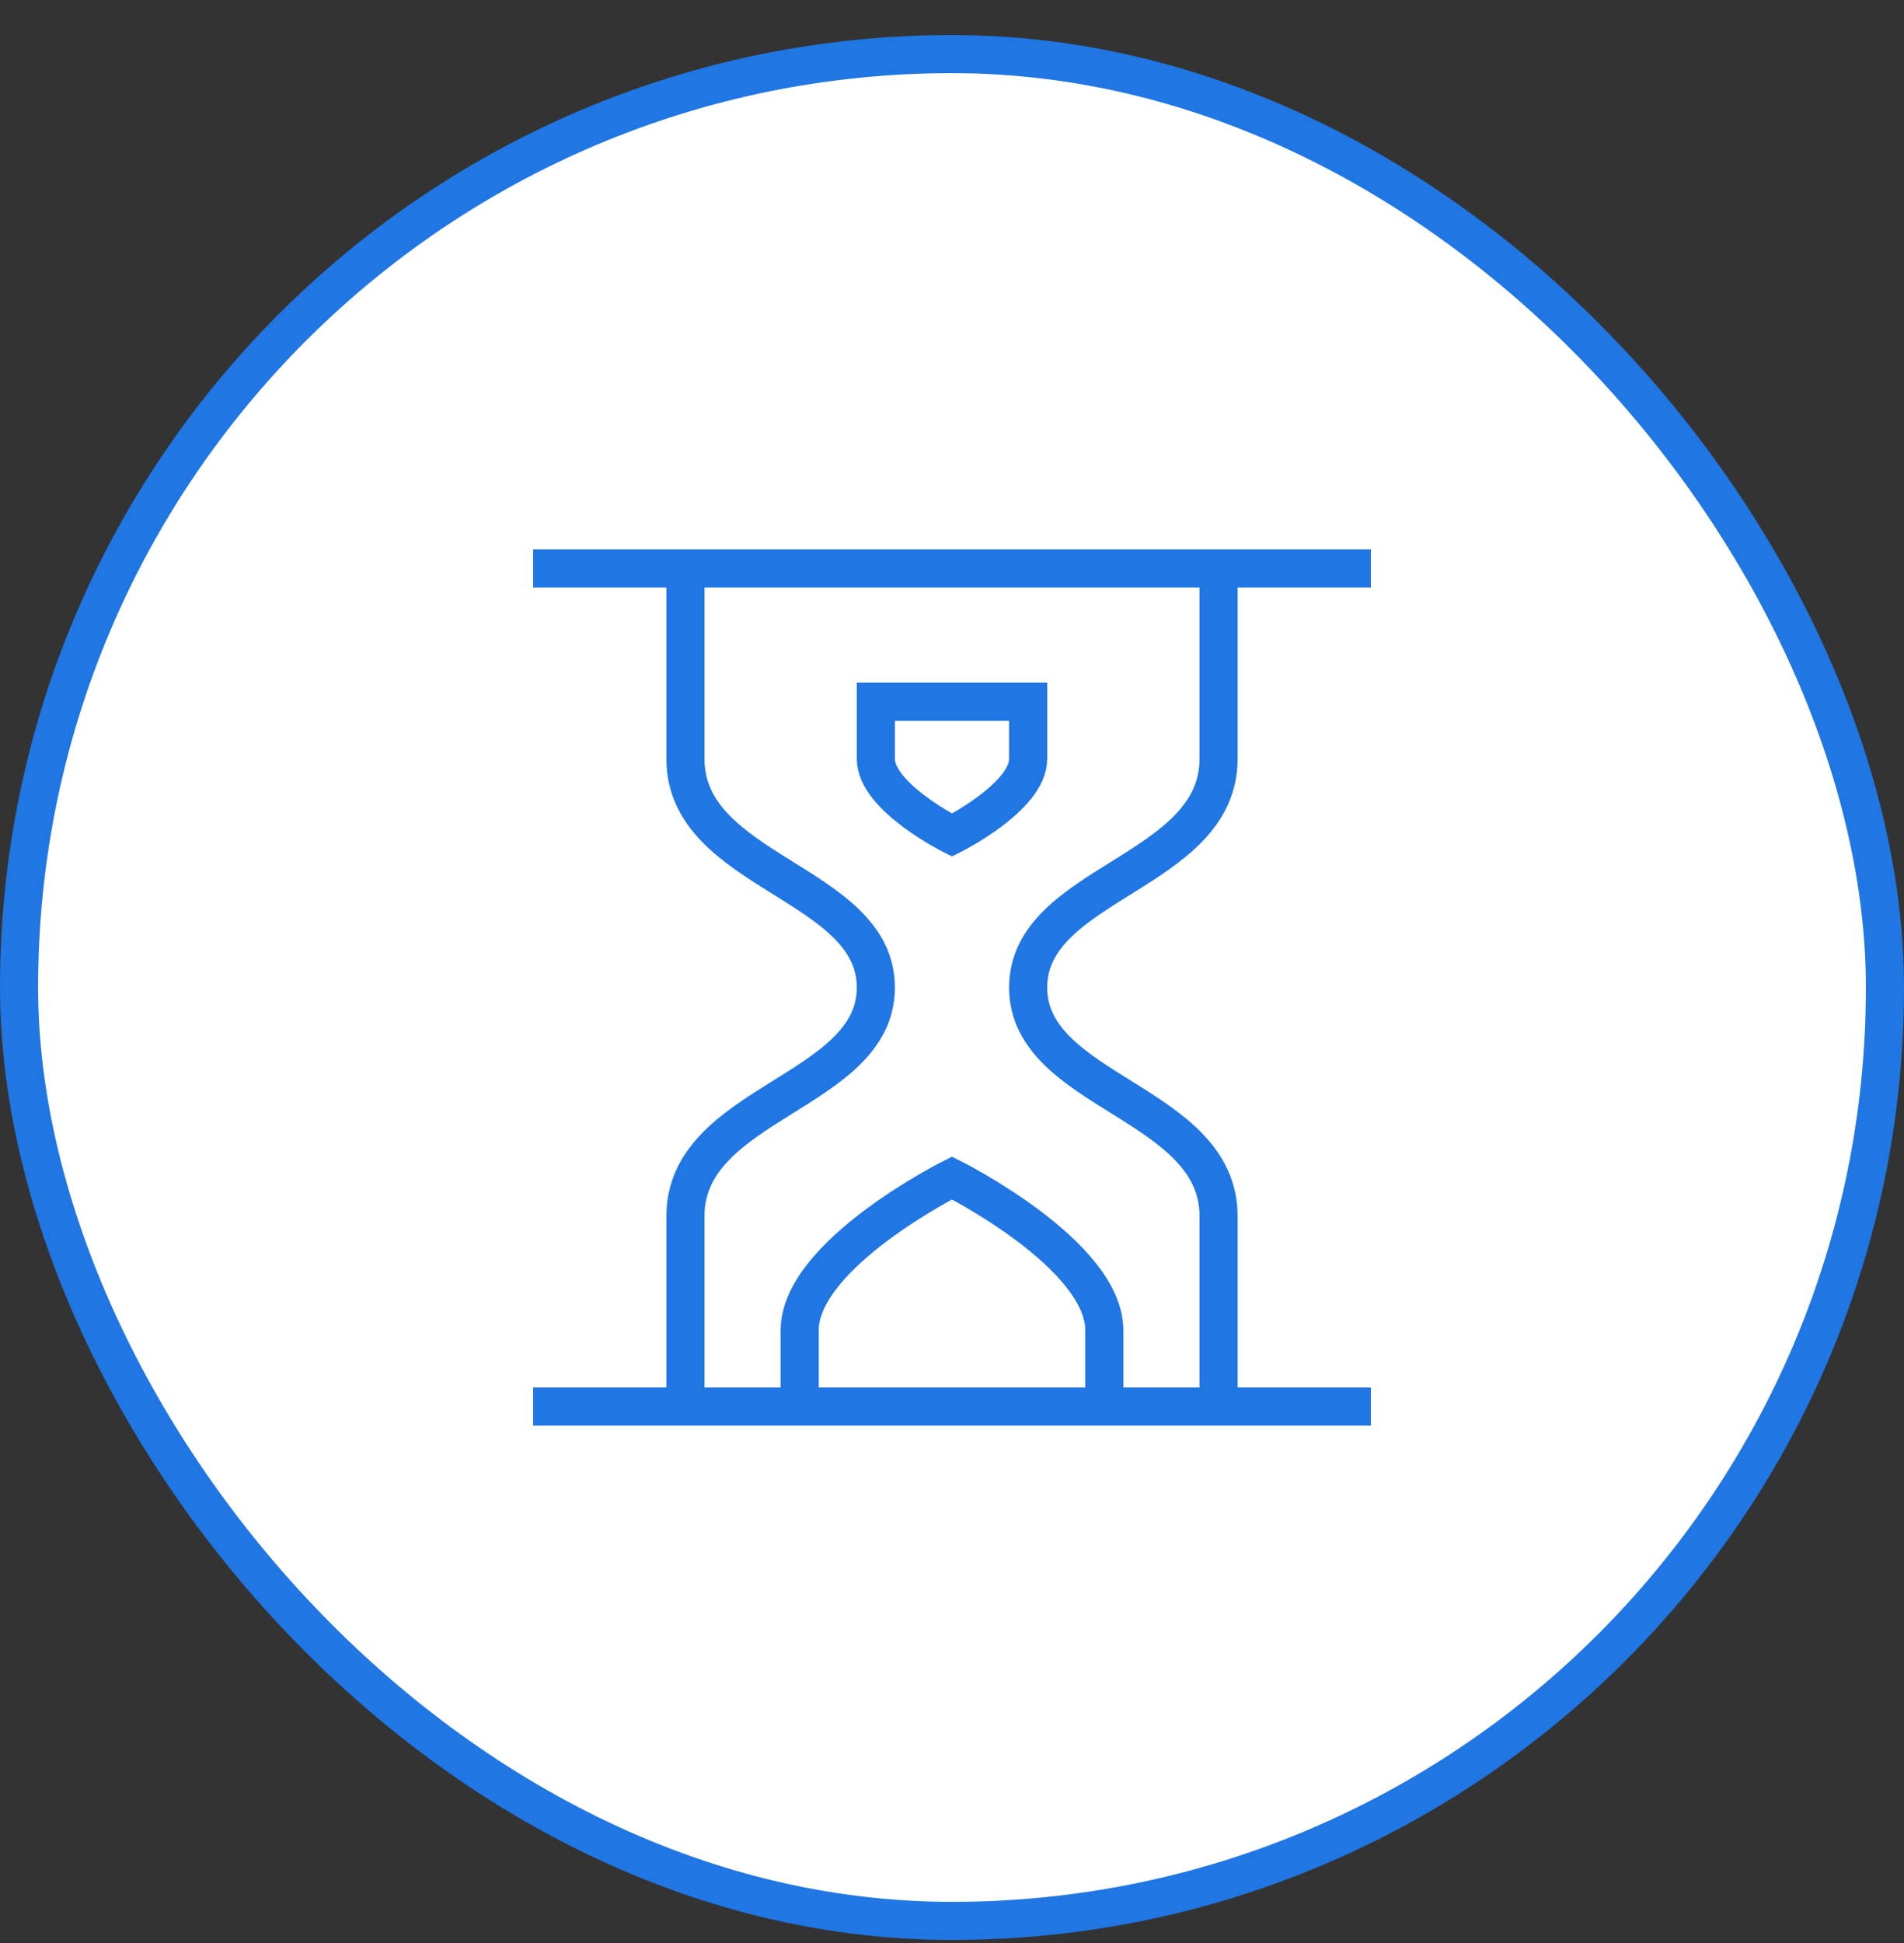 <svg width="50" height="51" viewBox="0 0 50 51" fill="none" xmlns="http://www.w3.org/2000/svg">
<rect x="0" y="0" width="50" height="51" fill="#333333" stroke="none"/>
<rect x="0.5" y="1.42" width="49" height="49" rx="24.5" fill="white"/>
<rect x="0.5" y="1.42" width="49" height="49" rx="24.5" stroke="#2076E2"/>
<g clip-path="url(#clip0_46_386)">
<path d="M14 14.92H36M18 14.92V19.92C18 22.92 23 23.155 23 25.92C23 28.685 18 28.92 18 31.92V36.92M32 14.92V19.92C32 22.92 27 23.155 27 25.92C27 28.685 32 28.92 32 31.92V36.92M14 36.92H36M23 18.42H27V19.92C27 20.92 25 21.92 25 21.92C25 21.92 23 20.92 23 19.92V18.42ZM21 34.92C21 32.92 25 30.92 25 30.92C25 30.92 29 32.92 29 34.92V36.92H21V34.92Z" stroke="#2076E2"/>
</g>
<defs>
<clipPath id="clip0_46_386">
<rect width="24" height="24" fill="white" transform="translate(13 13.92)"/>
</clipPath>
</defs>
</svg>
